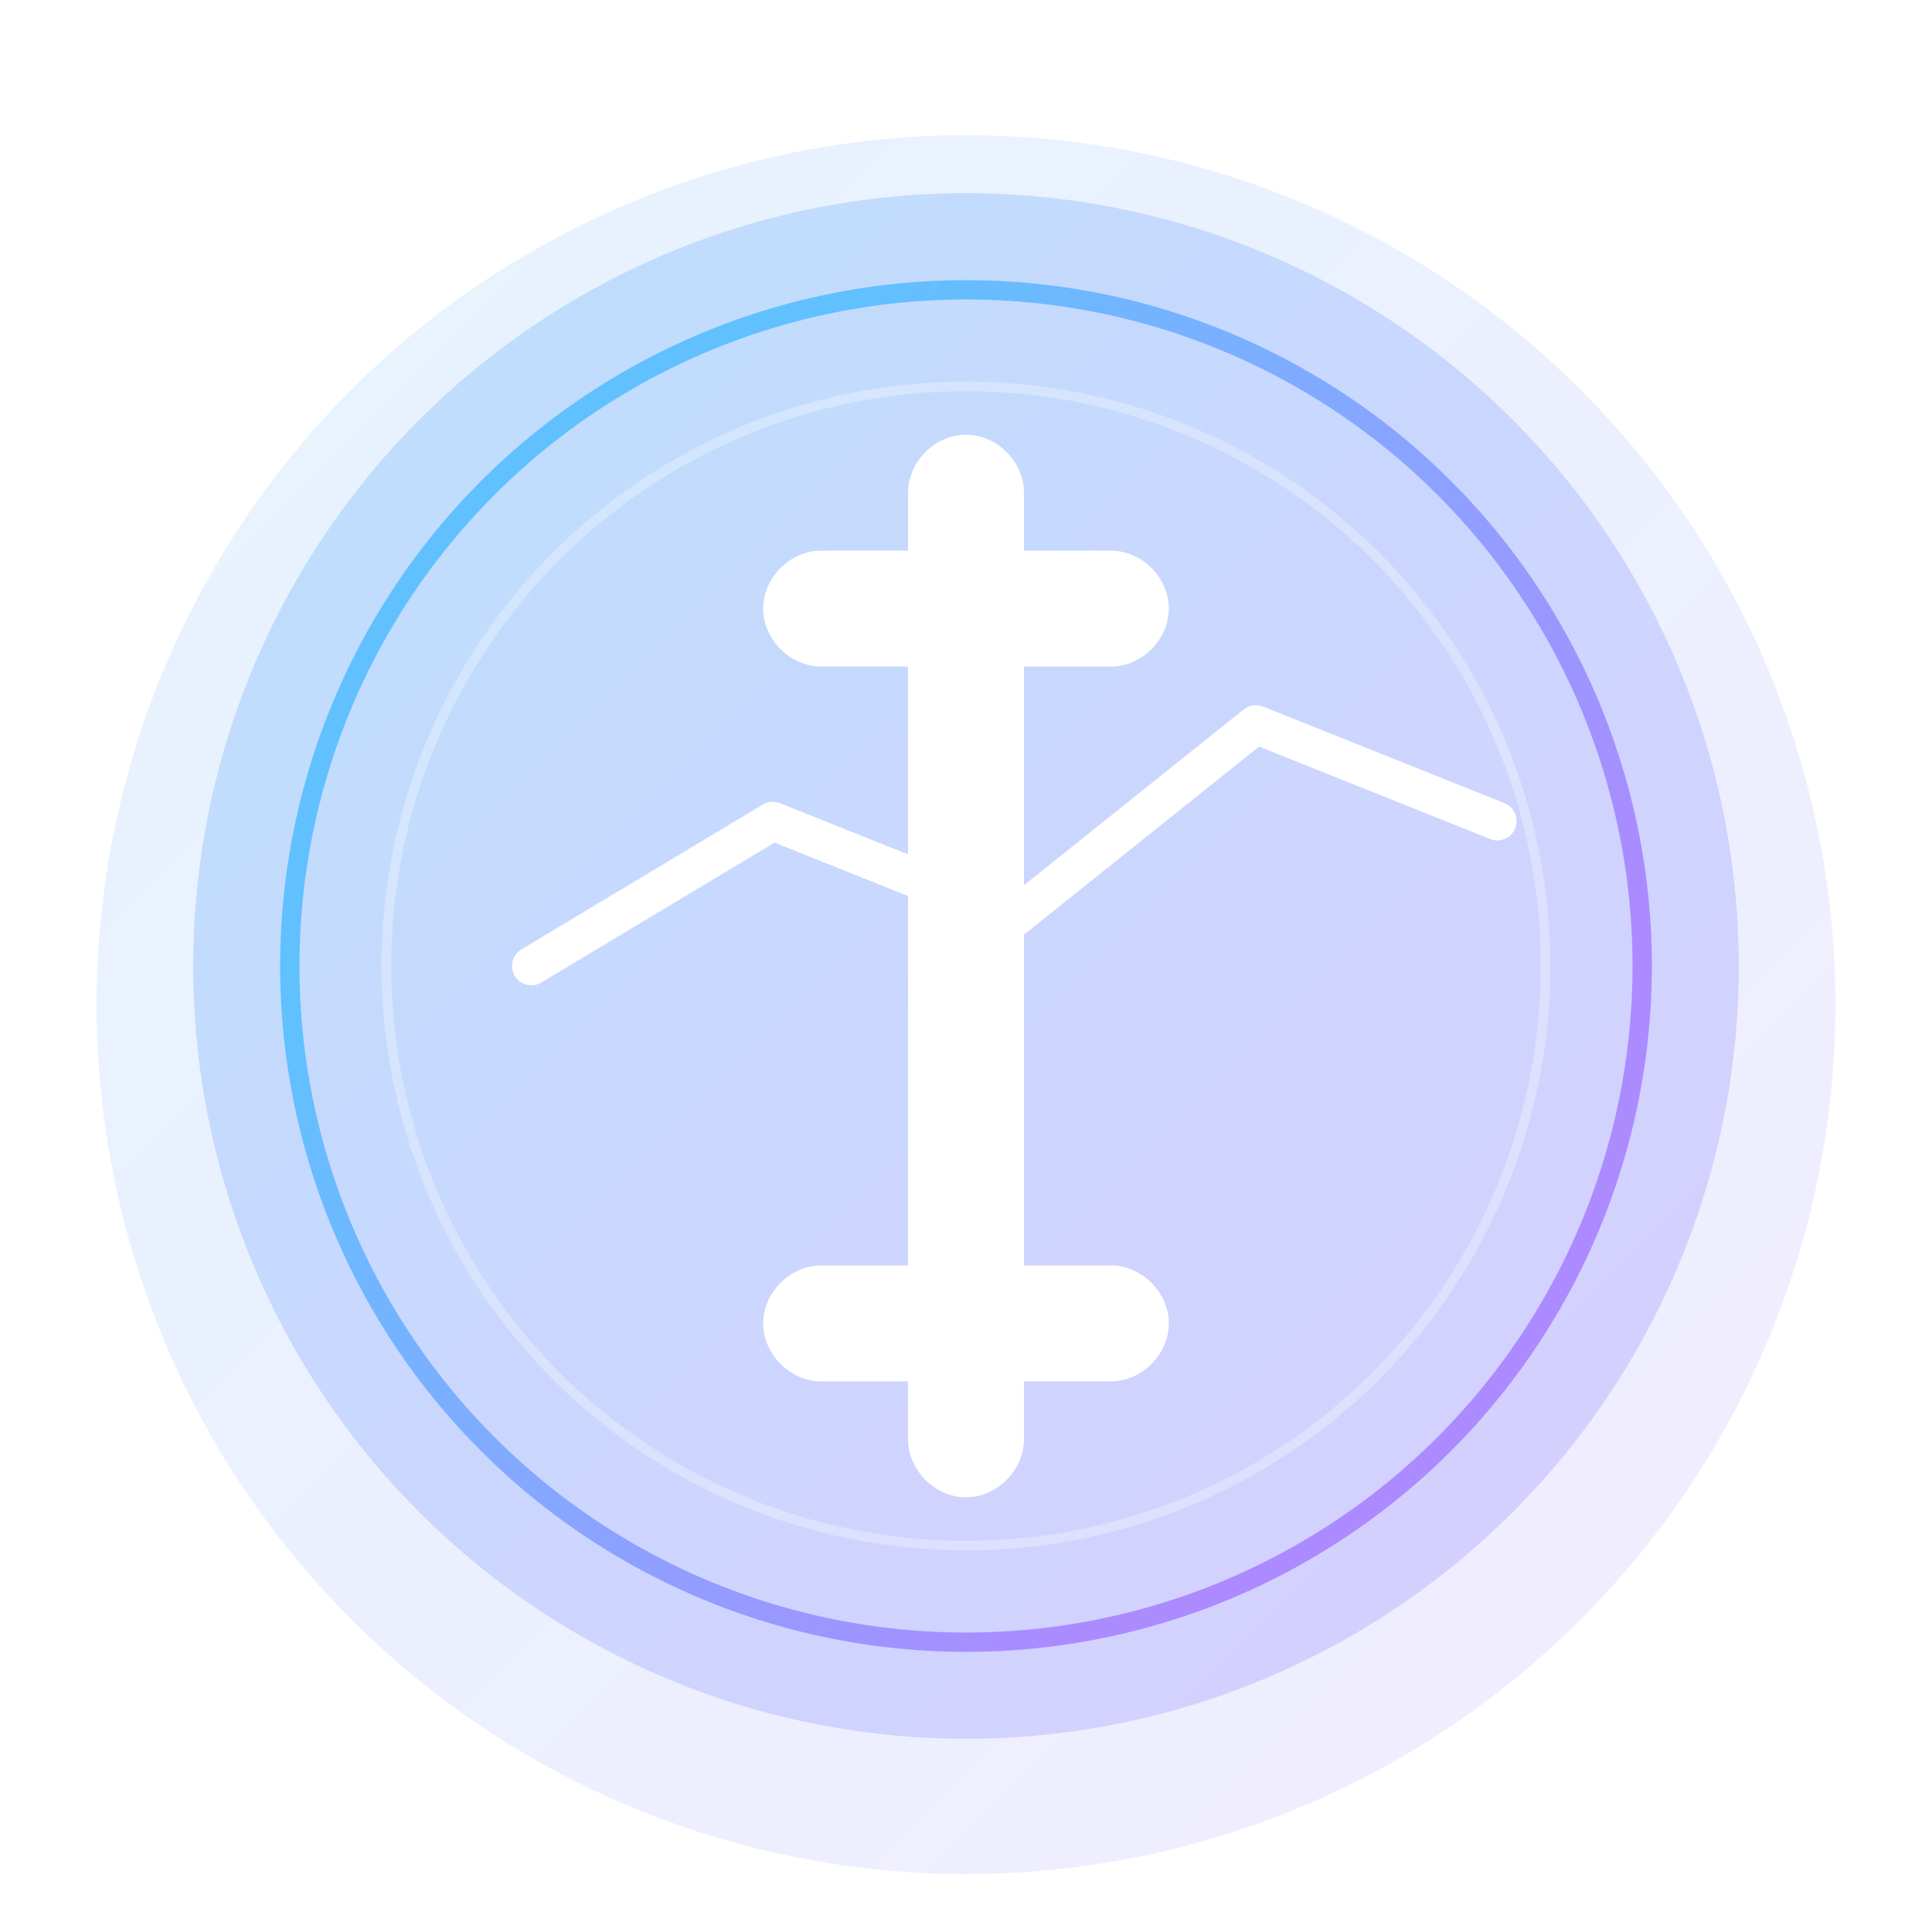 <?xml version="1.0" encoding="UTF-8"?>
<svg width="200" height="200" viewBox="0 0 200 200" fill="none" xmlns="http://www.w3.org/2000/svg">
  <!-- Gradient Background -->
  <defs>
    <linearGradient id="paint0_linear" x1="0" y1="0" x2="200" y2="200" gradientUnits="userSpaceOnUse">
      <stop offset="0" stop-color="#0096FB"/>
      <stop offset="1" stop-color="#8849FF"/>
    </linearGradient>
    <linearGradient id="paint1_linear" x1="60" y1="70" x2="140" y2="130" gradientUnits="userSpaceOnUse">
      <stop offset="0" stop-color="#38B6FF"/>
      <stop offset="1" stop-color="#9B6DFF"/>
    </linearGradient>
    <filter id="shadow" x="-10" y="-10" width="220" height="220" filterUnits="userSpaceOnUse" color-interpolation-filters="sRGB">
      <feFlood flood-opacity="0" result="BackgroundImageFix"/>
      <feGaussianBlur in="SourceAlpha" stdDeviation="5"/>
      <feOffset dy="4"/>
      <feComposite in2="hardAlpha" operator="out"/>
      <feColorMatrix type="matrix" values="0 0 0 0 0 0 0 0 0 0 0 0 0 0 0 0 0 0 0.25 0"/>
      <feBlend mode="normal" in2="BackgroundImageFix" result="effect1_dropShadow"/>
      <feBlend mode="normal" in="SourceGraphic" in2="effect1_dropShadow" result="shape"/>
    </filter>
  </defs>
  
  <!-- Glass Circle Background -->
  <circle cx="100" cy="100" r="90" fill="url(#paint0_linear)" fill-opacity="0.1" filter="url(#shadow)"/>
  <circle cx="100" cy="100" r="80" fill="url(#paint0_linear)" fill-opacity="0.2"/>
  
  <!-- Dollar Sign -->
  <path d="M100 45C96.8 45 94 47.8 94 51V57H85C81.8 57 79 59.8 79 63C79 66.2 81.8 69 85 69H94V131H85C81.8 131 79 133.8 79 137C79 140.2 81.8 143 85 143H94V149C94 152.2 96.8 155 100 155C103.2 155 106 152.2 106 149V143H115C118.2 143 121 140.2 121 137C121 133.8 118.2 131 115 131H106V69H115C118.2 69 121 66.2 121 63C121 59.8 118.2 57 115 57H106V51C106 47.8 103.2 45 100 45Z" fill="white"/>
  
  <!-- Chart Lines -->
  <path d="M55 100L80 85L105 95L130 75L155 85" stroke="white" stroke-width="4" stroke-linecap="round" stroke-linejoin="round"/>
  
  <!-- Glow Effects -->
  <circle cx="100" cy="100" r="70" stroke="url(#paint1_linear)" stroke-width="2" stroke-opacity="0.7"/>
  <circle cx="100" cy="100" r="60" stroke="white" stroke-width="1" stroke-opacity="0.3"/>
</svg>
